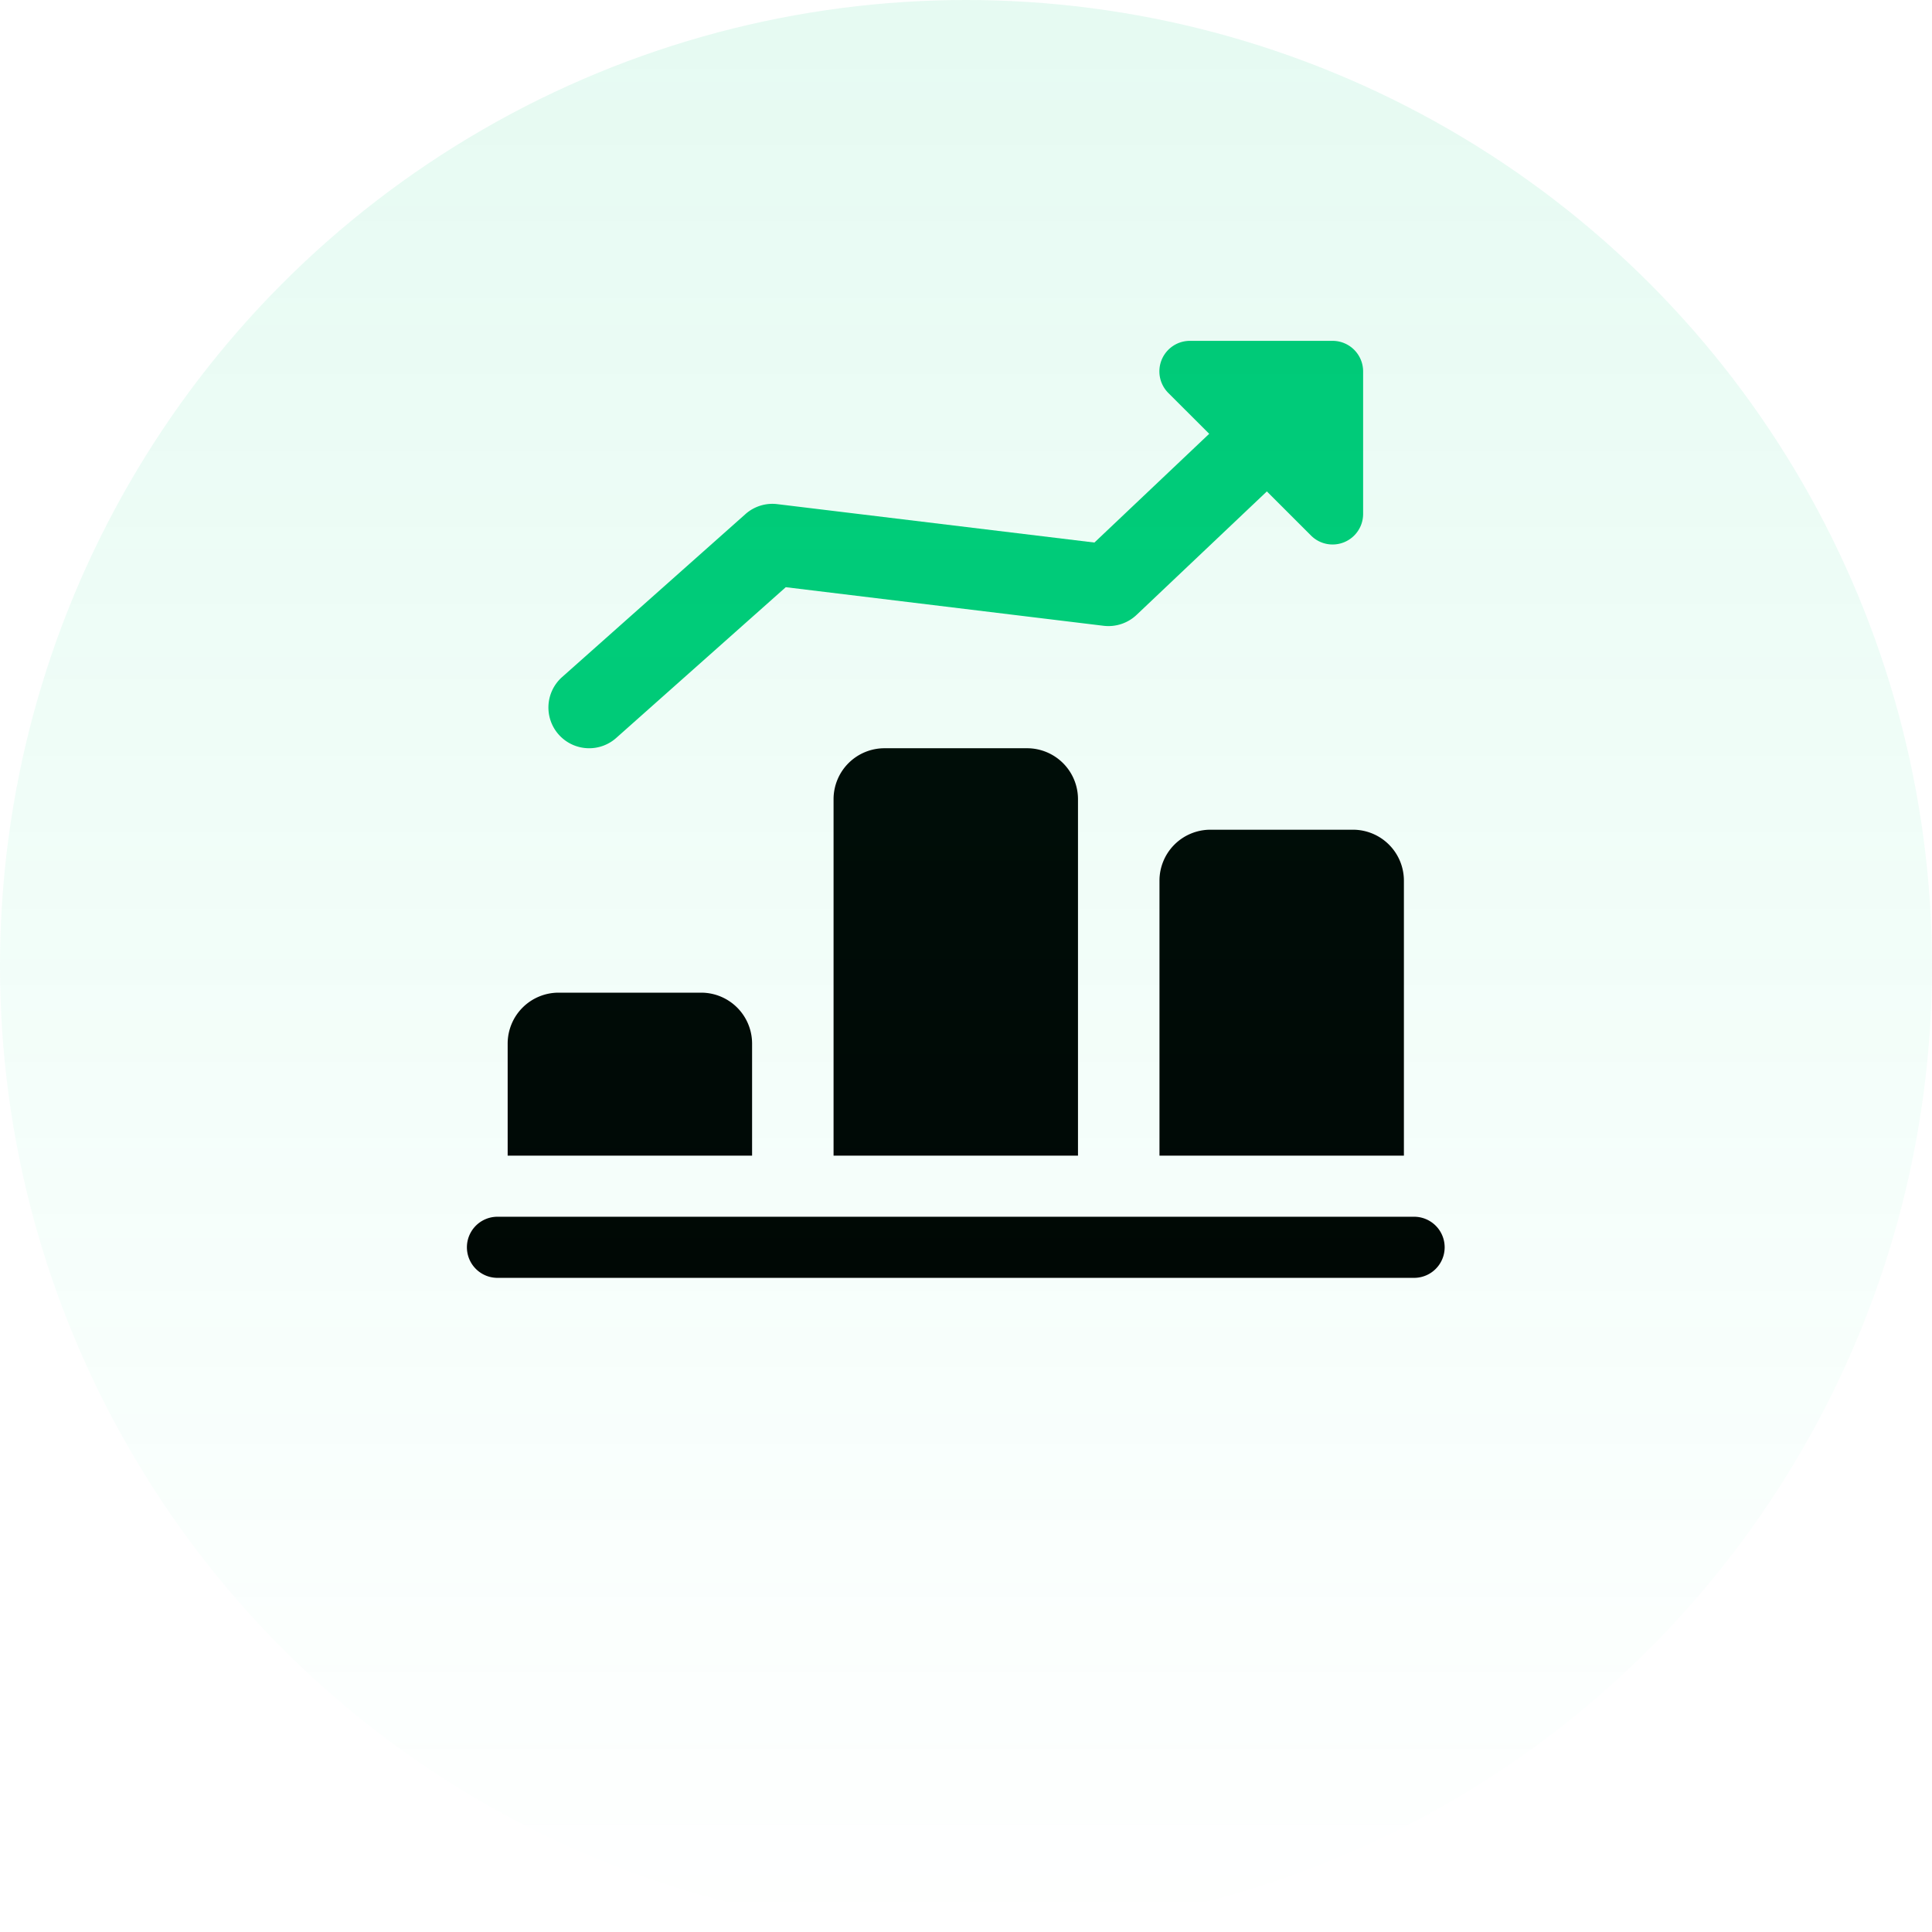 <svg xmlns="http://www.w3.org/2000/svg" xmlns:xlink="http://www.w3.org/1999/xlink" width="111" height="111" viewBox="0 0 111 111"><defs><linearGradient id="a" x1="0.5" x2="0.5" y2="1" gradientUnits="objectBoundingBox"><stop offset="0" stop-color="#00ca78"/><stop offset="1" stop-color="#00ff97" stop-opacity="0"/></linearGradient></defs><g transform="translate(-120 -99)"><g transform="translate(146.826 117.583)"><path d="M4.34,23.735a2.34,2.34,0,0,1-1.554-4.089l10.533-9.362a2.329,2.329,0,0,1,1.835-.573L33.37,11.917,43.69,2.14a2.341,2.341,0,0,1,3.218,3.4L35.791,16.074A2.35,2.35,0,0,1,33.9,16.7L15.638,14.482,5.894,23.145a2.333,2.333,0,0,1-1.554.59Z" transform="translate(2.682 0.671)" fill="#00ca78"/><path d="M26.947,12.7a1.747,1.747,0,0,1-1.241-.515L17.514,4a1.754,1.754,0,0,1,1.241-3h8.192A1.756,1.756,0,0,1,28.7,2.755v8.192A1.755,1.755,0,0,1,26.947,12.7Z" transform="translate(22.79)" fill="#00ca78"/><path d="M15.043,19.926v6.437H1V19.926A2.927,2.927,0,0,1,3.926,17h8.192A2.927,2.927,0,0,1,15.043,19.926Z" transform="translate(1.341 21.449)"/><path d="M23.043,13.926v20.48H9V13.926A2.927,2.927,0,0,1,11.926,11h8.192A2.927,2.927,0,0,1,23.043,13.926Z" transform="translate(12.065 13.406)"/><path d="M31.043,15.926v15.8H17v-15.8A2.927,2.927,0,0,1,19.926,13h8.192A2.927,2.927,0,0,1,31.043,15.926Z" transform="translate(22.79 16.087)"/><path d="M54.419,26.011H1.755a1.755,1.755,0,0,1,0-3.511H54.419a1.755,1.755,0,0,1,0,3.511Z" transform="translate(0 28.823)"/></g><circle cx="55.5" cy="55.5" r="55.5" transform="translate(120 99)" opacity="0.1" fill="url(#a)"/></g></svg>